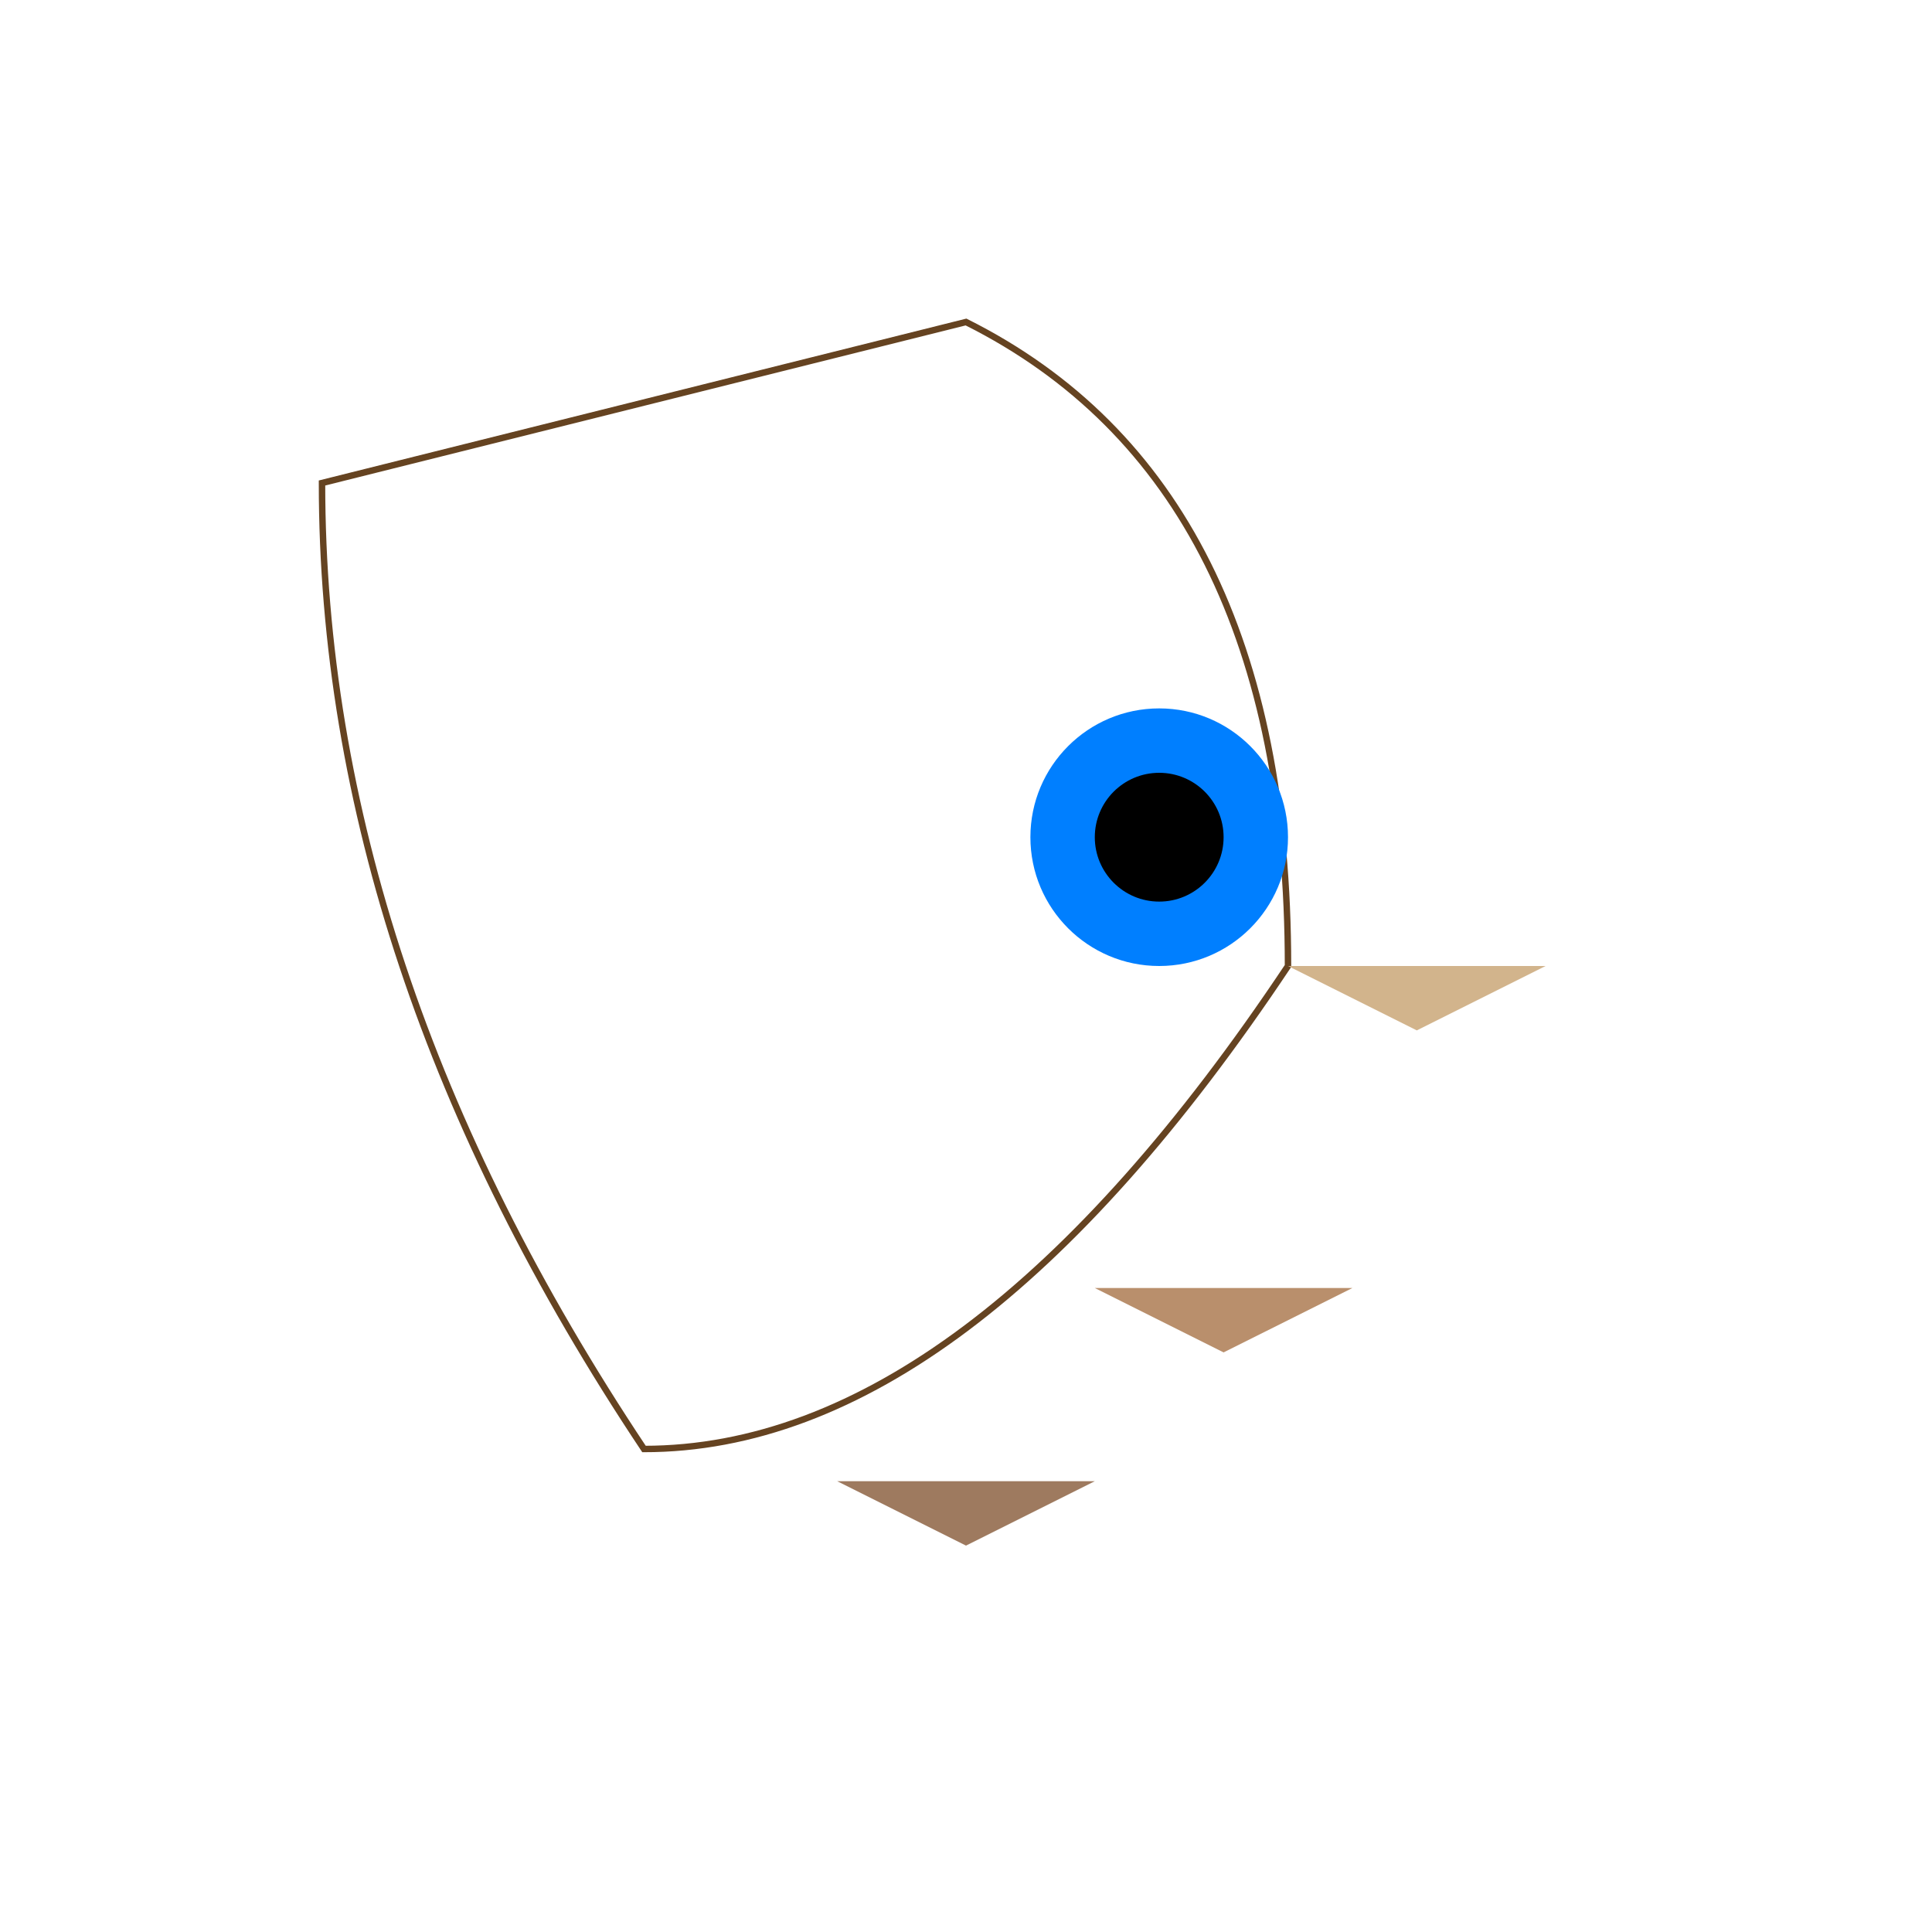 <svg width="300" height="300" xmlns="http://www.w3.org/2000/svg">

  <!-- Outline -->
  <path d="M150,50 Q200,75 200,150 Q150,225 100,225 Q50,150 50,75 Z"
        fill="none" stroke="#654321"/>

  <!-- Eye -->
  <circle cx="180" cy="130" r="20" fill="#007FFF"/>
  <circle cx="180" cy="130" r="10" fill="#000"/>

  <!-- Feathers -->
  <polygon points="200,150 220,160 240,150"
           fill="#D2B48C"/>
  <polygon points="170,200 190,210 210,200"
           fill="#B98F6C"/>
  <polygon points="130,230 150,240 170,230"
           fill="#9E7A5F"/>

</svg>